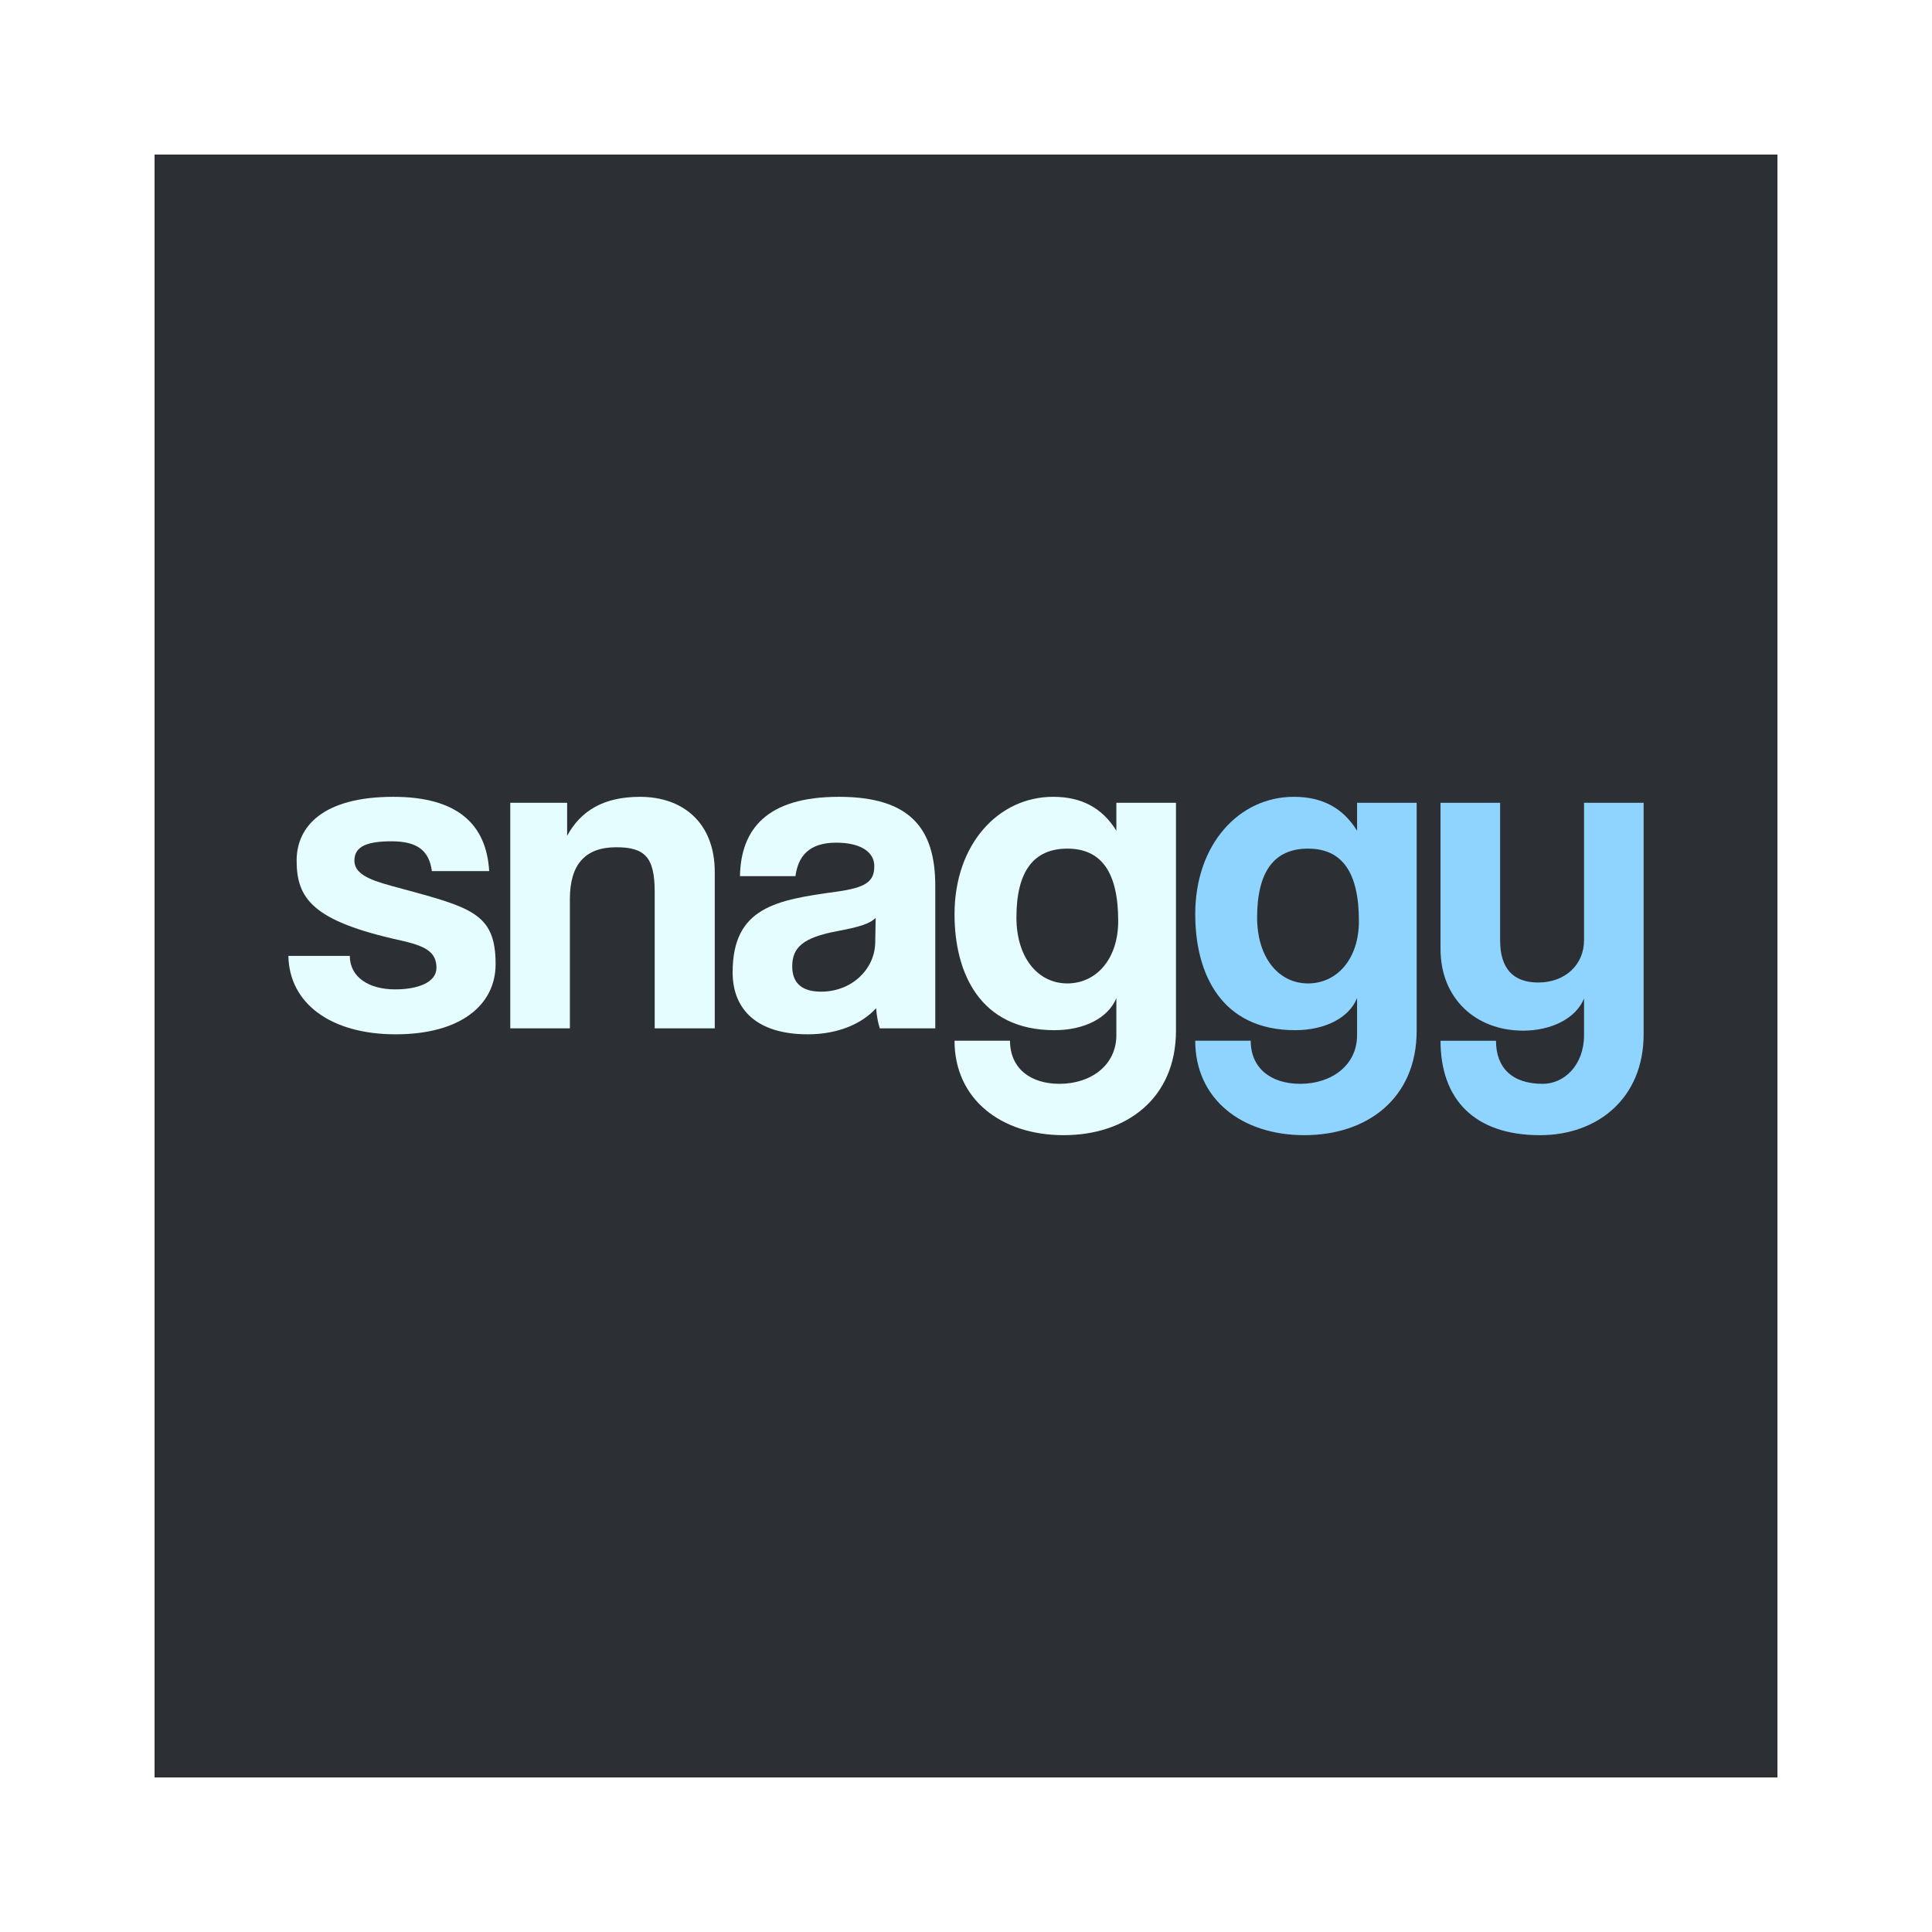 <?xml version="1.0" encoding="utf-8"?>
<!-- Generator: Adobe Illustrator 17.0.0, SVG Export Plug-In . SVG Version: 6.00 Build 0)  -->
<!DOCTYPE svg PUBLIC "-//W3C//DTD SVG 1.1//EN" "http://www.w3.org/Graphics/SVG/1.1/DTD/svg11.dtd">
<svg version="1.1" xmlns="http://www.w3.org/2000/svg" xmlns:xlink="http://www.w3.org/1999/xlink" x="0px" y="0px" viewBox="0 0 500 500" enable-background="new 0 0 500 500" xml:space="preserve">
<g id="Guides">
</g>
<g id="Pinterest">
</g>
<g id="Prezi">
</g>
<g id="SkyDrive">
</g>
<g id="Dropbox">
</g>
<g id="Drive">
</g>
<g id="Copy">
</g>
<g id="Snaggy">
	<rect fill="#FFFFFF" width="500" height="500"/>
	<rect x="40" y="40" fill="#2C3034" width="420" height="420"/>
	<g>
		<path fill="#E6FDFF" d="M111.769,225.439c-0.712-5.339-3.797-7.712-10.441-7.712c-6.288,0-9.61,1.305-9.61,4.983
			c0,3.204,3.322,4.865,9.492,6.526c20.408,5.577,27.053,6.645,27.053,20.29c0,10.441-8.899,18.154-25.867,18.154
			c-16.729,0-27.527-7.95-27.764-20.29h15.898c0,5.458,4.865,8.661,11.747,8.661c5.813,0,10.679-1.779,10.679-5.576
			c0-4.271-3.085-5.695-9.373-7.119c-22.663-4.983-26.816-10.797-26.816-20.646c0-8.78,6.764-16.493,25.036-16.493
			c16.729,0,24.087,7.238,24.798,19.222H111.769z"/>
		<path fill="#E6FDFF" d="M169.434,266.136v-35.358c0-9.018-2.609-11.509-9.967-11.509c-8.068,0-11.983,4.509-11.983,13.408v33.46
			h-15.425V207.76h14.713v8.543c3.56-6.526,9.492-10.085,18.865-10.085c11.154,0,19.341,6.763,19.341,19.459v40.46H169.434z"/>
		<path fill="#E6FDFF" d="M227.692,266.136c-0.475-1.424-0.831-3.441-0.949-5.221c-3.679,4.034-9.849,6.764-17.679,6.764
			c-13.289,0-19.459-6.526-19.459-16.019c0-16.849,11.271-18.747,26.814-20.883c7.713-1.068,9.849-2.61,9.849-6.645
			c0-3.797-3.797-6.051-9.849-6.051c-7,0-9.848,3.441-10.56,8.662h-14.356c0.236-12.103,6.881-20.527,25.629-20.527
			c18.51,0,24.916,8.306,24.916,23.019v36.901H227.692z M226.625,237.541c-1.543,1.543-4.271,2.373-9.967,3.441
			c-8.781,1.661-11.629,4.152-11.629,9.137c0,4.39,2.611,6.525,7.476,6.525c7.95,0,13.882-5.814,14.001-12.695L226.625,237.541z"/>
		<path fill="#E6FDFF" d="M288.916,258.305c-2.135,5.221-8.424,8.306-16.018,8.306c-19.222,0-25.866-14.713-25.866-30.02
			c0-18.153,11.391-30.375,25.511-30.375c7.355,0,12.695,2.848,16.373,8.78v-7.238h15.426v58.971
			c0,17.561-12.814,27.053-29.07,27.053s-28.239-9.374-28.239-24.443h14.356c0,7.001,5.103,11.154,12.814,11.154
			c8.188,0,14.713-4.865,14.713-12.578V258.305z M289.391,238.372c0-12.696-4.39-18.747-13.17-18.747
			c-8.662,0-13.17,5.814-13.17,17.798c0,10.441,5.576,17.086,13.17,17.086C283.695,254.509,289.391,248.22,289.391,238.372z"/>
		<path fill="#8FD3FF" d="M351.209,258.305c-2.135,5.221-8.424,8.306-16.018,8.306c-19.222,0-25.866-14.713-25.866-30.02
			c0-18.153,11.391-30.375,25.511-30.375c7.355,0,12.695,2.848,16.373,8.78v-7.238h15.426v58.971
			c0,17.561-12.814,27.053-29.07,27.053s-28.239-9.374-28.239-24.443h14.356c0,7.001,5.103,11.154,12.814,11.154
			c8.188,0,14.713-4.865,14.713-12.578V258.305z M351.684,238.372c0-12.696-4.39-18.747-13.17-18.747
			c-8.662,0-13.17,5.814-13.17,17.798c0,10.441,5.576,17.086,13.17,17.086C345.988,254.509,351.684,248.22,351.684,238.372z"/>
		<path fill="#8FD3FF" d="M409.943,258.424c-2.135,5.221-8.543,8.307-15.78,8.307c-12.222,0-21.357-8.307-21.357-21.121v-37.85
			h15.425v35.596c0,7.238,3.322,10.916,9.848,10.916c7.001,0,11.865-4.627,11.865-10.916V207.76h15.426v59.92
			c0,16.492-11.865,26.104-26.816,26.104c-17.086,0-25.747-9.374-25.747-24.443h14.356c0,6.883,4.035,11.154,12.104,11.154
			c5.576,0,10.678-4.865,10.678-12.578V258.424z"/>
	</g>
</g>
<g id="Blackboard">
</g>
<g id="SLS">
</g>
</svg>
